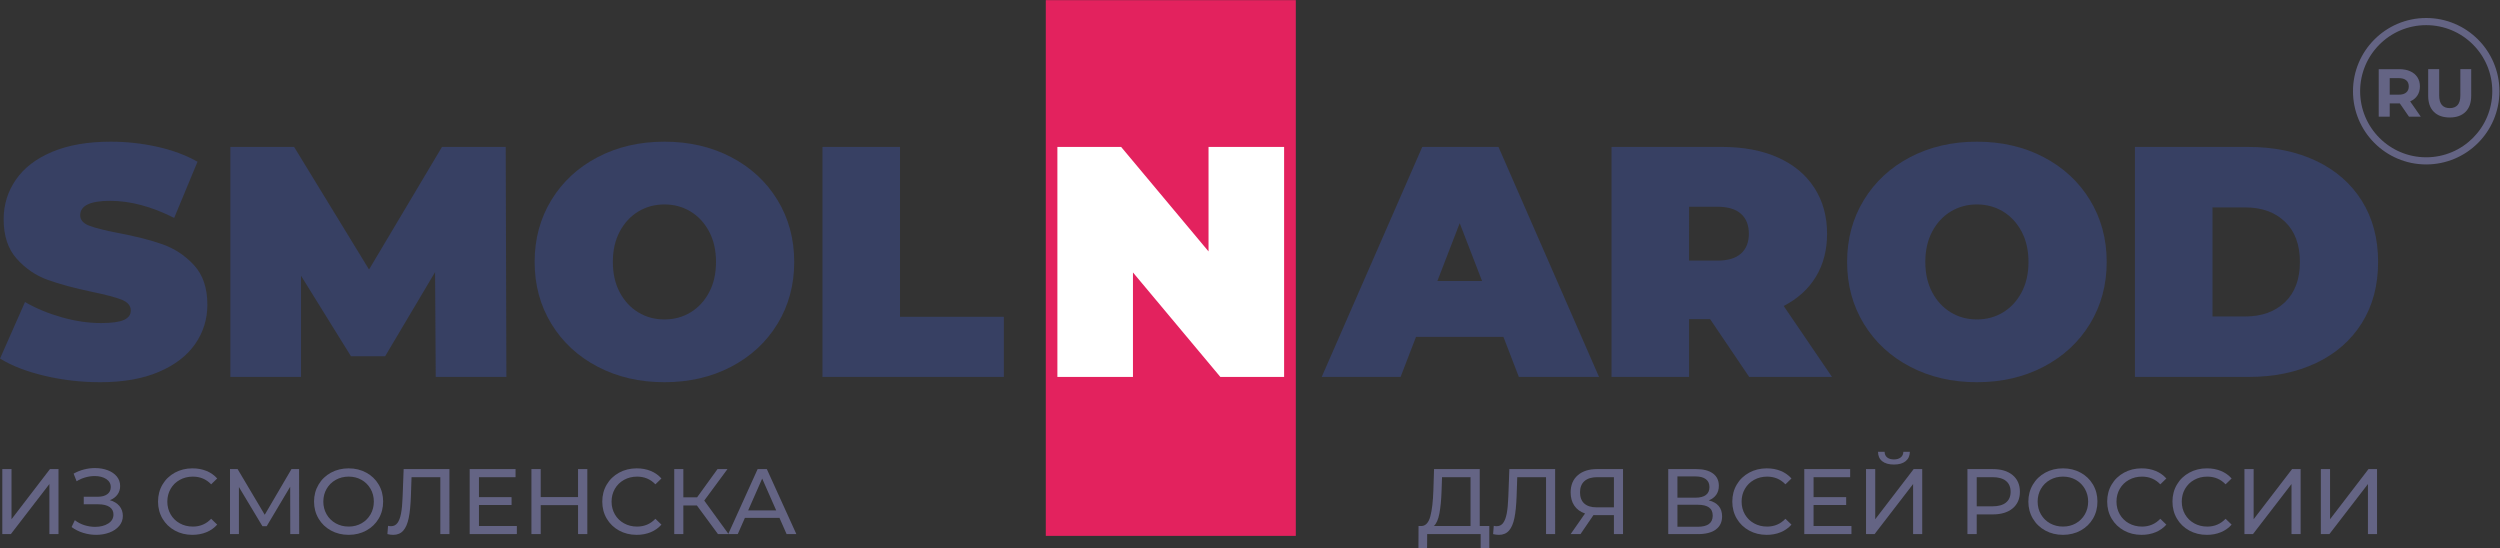<?xml version="1.0" encoding="UTF-8" standalone="no"?>
<svg
   xmlns:dc="http://purl.org/dc/elements/1.1/"
   xmlns:cc="http://creativecommons.org/ns#"
   xmlns:rdf="http://www.w3.org/1999/02/22-rdf-syntax-ns#"
   xmlns:svg="http://www.w3.org/2000/svg"
   xmlns="http://www.w3.org/2000/svg"
   viewBox="0 0 933.067 204.64"
   height="204.64"
   width="933.067"
   xml:space="preserve"
   id="svg2"
   version="1.1"><rect x="0" y="0" width="933.067" height="204.64" fill="#333333" stroke="none"/><defs
     id="defs6"><clipPath
       id="clipPath28"
       clipPathUnits="userSpaceOnUse"><path
         id="path26"
         d="M 6.477,37.691 H 2229.727 v 186.938 H 6.477 Z" /></clipPath><clipPath
       id="clipPath58"
       clipPathUnits="userSpaceOnUse"><path
         id="path56"
         d="M 3971.52,0 H 6655.47 V 270.141 H 3971.52 Z" /></clipPath><clipPath
       id="clipPath104"
       clipPathUnits="userSpaceOnUse"><path
         id="path102"
         d="m 6588,1074 v 411 h 410 v -411 z" /></clipPath><clipPath
       id="clipPath114"
       clipPathUnits="userSpaceOnUse"><path
         id="path112"
         d="m 6660.16,1206.25 h 258.969 v 135.277 H 6660.16 Z" /></clipPath></defs><g
     transform="matrix(1.333,0,0,-1.333,0,204.64)"
     id="g10"><g
       transform="scale(0.1)"
       id="g12"><path
         id="path14"
         style="fill:#374063;fill-opacity:1;fill-rule:nonzero;stroke:none"
         d="M 124.758,482.988 C 74.156,494.961 32.598,511.051 0.098,531.289 L 70.016,689.531 c 30.66,-17.793 65,-32.051 103.043,-42.773 38.015,-10.742 74.519,-16.106 109.476,-16.106 30.043,0 51.524,2.911 64.399,8.743 12.879,5.82 19.32,14.562 19.32,26.218 0,13.489 -8.438,23.606 -25.297,30.364 -16.879,6.738 -44.617,14.101 -83.262,22.078 -49.675,10.422 -91.078,21.613 -124.199,33.586 -33.121,11.953 -61.965,31.582 -86.48,58.875 -24.539,27.285 -36.801,64.246 -36.801,110.867 0,40.476 11.344,77.277 34.043,110.397 22.676,33.12 56.578,59.18 101.66,78.2 45.078,19.01 99.82,28.52 164.219,28.52 44.16,0 87.539,-4.76 130.179,-14.26 42.618,-9.52 80.18,-23.46 112.704,-41.86 L 487.695,925.059 c -63.179,31.89 -122.976,47.839 -179.398,47.839 -55.82,0 -83.723,-13.488 -83.723,-40.476 0,-12.879 8.281,-22.539 24.84,-28.984 16.563,-6.434 43.844,-13.34 81.879,-20.7 49.062,-9.199 90.465,-19.777 124.203,-31.738 33.719,-11.961 63.02,-31.441 87.859,-58.422 24.836,-26.992 37.258,-63.789 37.258,-110.41 0,-40.469 -11.355,-77.129 -34.035,-109.934 -22.699,-32.808 -56.582,-58.875 -101.66,-78.203 -45.082,-19.312 -99.82,-28.972 -164.227,-28.972 -53.355,0 -105.336,5.972 -155.933,17.929" /><path
         id="path16"
         style="fill:#374063;fill-opacity:1;fill-rule:nonzero;stroke:none"
         d="m 1220.01,479.781 -1.84,293.481 -139.84,-235.528 H 982.656 L 842.813,763.145 V 479.781 H 645.016 v 643.999 h 178.48 L 1033.26,780.613 1237.5,1123.78 h 178.47 l 1.85,-643.999 h -197.81" /><path
         id="path18"
         style="fill:#374063;fill-opacity:1;fill-rule:nonzero;stroke:none"
         d="m 1933.47,660.555 c 21.75,13.183 39.1,31.886 51.96,56.125 12.89,24.218 19.34,52.578 19.34,85.101 0,32.5 -6.45,60.86 -19.34,85.102 -12.86,24.219 -30.21,42.922 -51.96,56.121 -21.79,13.176 -46.17,19.777 -73.14,19.777 -27,0 -51.38,-6.601 -73.14,-19.777 -21.78,-13.199 -39.1,-31.902 -51.98,-56.121 -12.89,-24.242 -19.32,-52.602 -19.32,-85.102 0,-32.523 6.43,-60.883 19.32,-85.101 12.88,-24.239 30.2,-42.942 51.98,-56.125 21.76,-13.192 46.14,-19.774 73.14,-19.774 26.97,0 51.35,6.582 73.14,19.774 M 1673.56,508.301 c -55.21,28.816 -98.43,68.836 -129.71,120.058 -31.28,51.192 -46.92,109.024 -46.92,173.422 0,64.399 15.64,122.203 46.92,173.422 31.28,51.197 74.5,91.227 129.71,120.057 55.19,28.82 117.45,43.24 186.77,43.24 69.3,0 131.55,-14.42 186.75,-43.24 55.21,-28.83 98.45,-68.86 129.73,-120.057 31.28,-51.219 46.91,-109.023 46.91,-173.422 0,-64.398 -15.63,-122.23 -46.91,-173.422 -31.28,-51.222 -74.52,-91.242 -129.73,-120.058 -55.2,-28.832 -117.45,-43.242 -186.75,-43.242 -69.32,0 -131.58,14.41 -186.77,43.242" /><path
         id="path20"
         style="fill:#374063;fill-opacity:1;fill-rule:nonzero;stroke:none"
         d="m 2302.84,1123.78 h 217.12 V 648.133 h 290.72 V 479.781 h -507.84 v 643.999" /><g
         id="g22"><g
           clip-path="url(#clipPath28)"
           id="g24"><path
             id="path30"
             style="fill:#646484;fill-opacity:1;fill-rule:nonzero;stroke:none"
             d="M 163.773,39.781 H 138.297 V 179.922 L 30.395,39.781 H 6.477 V 221.781 H 32.219 V 81.379 L 139.852,221.781 h 23.921 V 39.781" /><path
             id="path32"
             style="fill:#646484;fill-opacity:1;fill-rule:nonzero;stroke:none"
             d="m 269.336,37.691 v 0 c -12.137,0 -24.18,1.82 -36.145,5.469 -11.957,3.641 -22.875,9.109 -32.757,16.379 l 9.101,19.242 c 7.969,-6.242 16.903,-10.922 26.778,-14.031 9.882,-3.129 19.843,-4.691 29.902,-4.691 14.562,0 26.781,3.07 36.66,9.242 9.879,6.141 14.82,14.59 14.82,25.34 0,9.179 -3.73,16.25 -11.179,21.187 -7.457,4.934 -17.942,7.41 -31.461,7.41 h -40.559 v 21.063 h 38.742 c 11.606,0 20.668,2.379 27.168,7.14 6.5,4.77 9.75,11.387 9.75,19.899 0,9.531 -4.25,17.07 -12.738,22.629 -8.504,5.519 -19.242,8.32 -32.242,8.32 -8.5,0 -17.117,-1.23 -25.871,-3.66 -8.746,-2.418 -17.032,-6.059 -24.828,-10.918 l -8.321,21.328 c 9.192,5.199 18.887,9.109 29.117,11.699 9.743,2.481 19.485,3.774 29.231,3.891 h 2.918 c 12.25,-0.149 23.555,-2.141 33.891,-5.981 10.742,-3.976 19.285,-9.789 25.613,-17.41 6.332,-7.629 9.492,-16.558 9.492,-26.789 0,-9.179 -2.559,-17.238 -7.676,-24.179 -5.113,-6.93 -12.176,-12.129 -21.187,-15.59 11.441,-3.121 20.359,-8.551 26.781,-16.25 6.41,-7.711 9.617,-16.95 9.617,-27.692 0,-10.75 -3.426,-20.148 -10.265,-28.207 -6.852,-8.062 -15.954,-14.223 -27.301,-18.473 -11.364,-4.238 -23.711,-6.367 -37.051,-6.367" /><path
             id="path34"
             style="fill:#646484;fill-opacity:1;fill-rule:nonzero;stroke:none"
             d="m 538.691,37.691 v 0 c -18.199,0 -34.621,4.039 -49.265,12.09 -14.653,8.07 -26.129,19.148 -34.449,33.289 -8.321,14.129 -12.481,30.032 -12.481,47.711 0,17.68 4.16,33.571 12.481,47.707 8.32,14.133 19.847,25.223 34.578,33.282 14.726,8.05 31.199,12.089 49.398,12.089 14.211,0 27.207,-2.39 39,-7.148 11.793,-4.781 21.844,-11.832 30.16,-21.191 l -16.898,-16.379 c -13.692,14.39 -30.77,21.578 -51.219,21.578 -13.523,0 -25.742,-3.039 -36.66,-9.098 -10.926,-6.07 -19.465,-14.43 -25.609,-25.101 -6.157,-10.649 -9.231,-22.579 -9.231,-35.739 0,-13.172 3.074,-25.101 9.231,-35.75 6.144,-10.66 14.683,-19.02 25.609,-25.09 10.918,-6.07 23.137,-9.102 36.66,-9.102 20.277,0 37.348,7.27 51.219,21.84 L 608.113,66.301 C 599.797,56.93 589.691,49.82 577.82,44.98 565.949,40.129 552.906,37.691 538.691,37.691" /><path
             id="path36"
             style="fill:#646484;fill-opacity:1;fill-rule:nonzero;stroke:none"
             d="M 837.691,39.77 H 812.73 L 812.469,172.379 746.688,61.871 H 734.73 L 668.949,171.602 V 39.77 H 643.988 V 221.781 h 21.321 L 741.23,93.859 816.109,221.781 h 21.321 l 0.261,-182.012" /><path
             id="path38"
             style="fill:#646484;fill-opacity:1;fill-rule:nonzero;stroke:none"
             d="m 976.27,37.691 v 0 c -18.368,0 -34.926,4.039 -49.657,12.09 -14.742,8.07 -26.3,19.199 -34.715,33.418 -8.406,14.199 -12.605,30.063 -12.605,47.582 0,17.5 4.199,33.36 12.605,47.578 8.415,14.211 19.973,25.352 34.715,33.411 14.731,8.05 31.289,12.089 49.657,12.089 18.203,0 34.67,-4.039 49.4,-12.089 14.73,-8.059 26.26,-19.149 34.58,-33.282 8.32,-14.136 12.48,-30.027 12.48,-47.707 0,-17.672 -4.16,-33.582 -12.48,-47.711 -8.32,-14.121 -19.85,-25.219 -34.58,-33.289 -14.73,-8.051 -31.197,-12.09 -49.4,-12.09 m 0,163.028 c -13.348,0 -25.438,-3.039 -36.27,-9.098 -10.84,-6.07 -19.328,-14.43 -25.477,-25.101 -6.164,-10.649 -9.23,-22.579 -9.23,-35.739 0,-13.172 3.066,-25.101 9.23,-35.75 C 920.672,84.371 929.16,76 940,69.941 c 10.832,-6.07 22.922,-9.102 36.27,-9.102 13.339,0 25.35,3.031 36.01,9.102 10.66,6.059 19.07,14.43 25.22,25.09 6.15,10.649 9.23,22.578 9.23,35.75 0,13.16 -3.08,25.09 -9.23,35.739 -6.15,10.671 -14.56,19.031 -25.22,25.101 -10.66,6.059 -22.671,9.098 -36.01,9.098" /><path
             id="path40"
             style="fill:#646484;fill-opacity:1;fill-rule:nonzero;stroke:none"
             d="m 1101.07,37.691 v 0 c -5.38,0 -10.83,0.699 -16.38,2.09 l 1.82,23.141 c 2.77,-0.703 5.55,-1.051 8.32,-1.051 7.45,0 13.43,2.988 17.94,8.98 4.51,5.988 7.89,14.949 10.14,26.898 2.25,11.969 3.73,27.738 4.42,47.332 l 2.86,76.699 h 128.18 V 39.781 h -25.48 V 199.16 h -80.6 l -1.82,-53.301 c -0.87,-25.14 -2.91,-45.507 -6.11,-61.09 -3.21,-15.609 -8.28,-27.371 -15.21,-35.238 -6.94,-7.891 -16.3,-11.84 -28.08,-11.84" /><path
             id="path42"
             style="fill:#646484;fill-opacity:1;fill-rule:nonzero;stroke:none"
             d="M 1447.13,39.781 H 1315.05 V 221.781 h 128.44 V 199.16 h -102.44 v -55.898 h 91.26 v -22.114 h -91.26 V 62.398 h 106.08 V 39.781" /><path
             id="path44"
             style="fill:#646484;fill-opacity:1;fill-rule:nonzero;stroke:none"
             d="m 1644.47,39.781 h -26.01 V 120.898 H 1513.94 V 39.781 h -25.99 V 221.781 h 25.99 V 143.52 h 104.52 v 78.261 h 26.01 V 39.781" /><path
             id="path46"
             style="fill:#646484;fill-opacity:1;fill-rule:nonzero;stroke:none"
             d="m 1782.52,37.691 v 0 c -18.2,0 -34.62,4.039 -49.27,12.09 -14.65,8.07 -26.13,19.148 -34.45,33.289 -8.32,14.129 -12.48,30.032 -12.48,47.711 0,17.68 4.16,33.571 12.48,47.707 8.32,14.133 19.85,25.223 34.58,33.282 14.73,8.05 31.2,12.089 49.4,12.089 14.21,0 27.21,-2.39 39.01,-7.148 11.77,-4.781 21.83,-11.832 30.15,-21.191 l -16.9,-16.379 c -13.69,14.39 -30.76,21.578 -51.22,21.578 -13.52,0 -25.74,-3.039 -36.66,-9.098 -10.92,-6.07 -19.46,-14.43 -25.61,-25.101 -6.15,-10.649 -9.23,-22.579 -9.23,-35.739 0,-13.172 3.08,-25.101 9.23,-35.75 6.15,-10.66 14.69,-19.02 25.61,-25.09 10.92,-6.07 23.14,-9.102 36.66,-9.102 20.28,0 37.35,7.27 51.22,21.84 l 16.9,-16.379 c -8.32,-9.371 -18.42,-16.48 -30.29,-21.32 -11.88,-4.852 -24.92,-7.289 -39.13,-7.289" /><path
             id="path48"
             style="fill:#646484;fill-opacity:1;fill-rule:nonzero;stroke:none"
             d="m 2038.88,39.77 h -28.6 l -59.02,80.082 H 1913.3 V 39.77 h -25.48 V 221.781 h 25.48 V 142.73 h 38.49 l 57.19,79.051 h 27.83 l -65,-88.152 67.47,-92.969 -0.4,-0.891" /><path
             id="path50"
             style="fill:#646484;fill-opacity:1;fill-rule:nonzero;stroke:none"
             d="m 2229.73,39.77 h -27.31 l -20.02,45.5 h -96.72 l -20.02,-45.5 h -26.78 l 0.4,0.891 82.02,181.121 h 25.74 l 82.69,-181.992 v -0.02 m -95.69,155.481 -39.26,-89.18 h 78.52 l -39.26,89.18" /></g></g><g
         id="g52"><g
           clip-path="url(#clipPath58)"
           id="g54"><path
             id="path60"
             style="fill:#646484;fill-opacity:1;fill-rule:nonzero;stroke:none"
             d="m 4169.9,0 h -24.18 V 39.781 H 3995.96 L 3995.7,0 h -24.18 l 0.25,62.398 h 8.85 c 11.45,0.691 19.5,9.75 24.18,27.172 4.68,17.418 7.54,41.989 8.57,73.711 l 1.83,58.5 h 127.92 V 62.398 h 26.78 V 0 m -132.35,199.16 -1.29,-38.219 c -0.87,-25.671 -2.9,-46.902 -6.11,-63.703 -3.21,-16.816 -8.36,-28.43 -15.47,-34.84 h 102.7 V 199.16 h -79.83" /><path
             id="path62"
             style="fill:#646484;fill-opacity:1;fill-rule:nonzero;stroke:none"
             d="m 4196.95,37.691 c -5.39,0 -10.84,0.699 -16.39,2.09 l 1.82,23.141 c 2.77,-0.703 5.54,-1.051 8.32,-1.051 7.45,0 13.43,2.988 17.93,8.98 4.51,5.988 7.89,14.949 10.15,26.898 2.25,11.969 3.73,27.738 4.42,47.332 l 2.86,76.699 h 128.17 V 39.781 h -25.47 V 199.16 h -80.6 l -1.82,-53.301 c -0.88,-25.14 -2.91,-45.507 -6.11,-61.09 -3.21,-15.609 -8.28,-27.371 -15.22,-35.238 -6.93,-7.891 -16.29,-11.84 -28.06,-11.84" /><path
             id="path64"
             style="fill:#646484;fill-opacity:1;fill-rule:nonzero;stroke:none"
             d="m 4544.29,39.77 h -25.48 v 53.039 h -50.18 c -3.11,0 -5.45,0.102 -7.01,0.273 l -36.41,-53.312 h -27.56 l 40.3,57.73 c -12.99,4.332 -22.97,11.559 -29.9,21.699 -6.93,10.153 -10.4,22.5 -10.4,37.051 0,20.629 6.62,36.699 19.89,48.238 13.27,11.524 31.16,17.293 53.69,17.293 h 73.06 V 39.77 M 4472.28,199.16 c -15.61,0 -27.57,-3.64 -35.89,-10.922 -8.32,-7.277 -12.48,-17.847 -12.48,-31.718 0,-13.532 3.94,-23.879 11.83,-31.071 7.89,-7.187 19.55,-10.801 34.98,-10.801 h 48.09 v 84.512 h -46.53" /><path
             id="path66"
             style="fill:#646484;fill-opacity:1;fill-rule:nonzero;stroke:none"
             d="m 4754.11,39.77 h -83.2 V 221.781 h 78.27 c 19.92,0 35.48,-4.043 46.65,-12.09 11.19,-8.07 16.78,-19.632 16.78,-34.711 0,-9.878 -2.48,-18.3 -7.41,-25.218 -4.94,-6.934 -11.92,-12.133 -20.93,-15.602 12.31,-2.949 21.62,-8.191 27.95,-15.738 6.33,-7.543 9.49,-17.192 9.49,-28.992 0,-15.758 -5.77,-27.98 -17.29,-36.66 -11.53,-8.668 -28.3,-13 -50.31,-13 M 4696.65,121.93 V 60.309 h 56.94 c 27.91,0 41.85,10.41 41.85,31.203 0,10.398 -3.5,18.078 -10.52,23.019 -7.02,4.938 -17.46,7.399 -31.33,7.399 h -56.94 m 0,79.3 v -59.531 h 50.7 c 12.65,0 22.31,2.5 28.99,7.539 6.66,5.024 10,12.383 10,22.094 0,9.707 -3.38,17.129 -10.13,22.227 -6.76,5.113 -16.38,7.671 -28.86,7.671 h -50.7" /><path
             id="path68"
             style="fill:#646484;fill-opacity:1;fill-rule:nonzero;stroke:none"
             d="m 4946.51,37.691 c -18.21,0 -34.62,4.039 -49.27,12.09 -14.65,8.07 -26.13,19.148 -34.45,33.289 -8.32,14.129 -12.48,30.032 -12.48,47.711 0,17.68 4.16,33.571 12.48,47.707 8.32,14.133 19.84,25.223 34.58,33.282 14.73,8.05 31.2,12.089 49.4,12.089 14.2,0 27.21,-2.39 39.01,-7.148 11.77,-4.781 21.83,-11.832 30.15,-21.191 l -16.9,-16.379 c -13.7,14.39 -30.77,21.578 -51.22,21.578 -13.52,0 -25.75,-3.039 -36.66,-9.098 -10.92,-6.07 -19.46,-14.43 -25.61,-25.101 -6.15,-10.649 -9.24,-22.579 -9.24,-35.739 0,-13.172 3.09,-25.101 9.24,-35.75 6.15,-10.66 14.69,-19.02 25.61,-25.09 10.91,-6.07 23.14,-9.102 36.66,-9.102 20.27,0 37.34,7.27 51.22,21.84 l 16.9,-16.379 c -8.32,-9.371 -18.42,-16.48 -30.29,-21.32 -11.87,-4.852 -24.92,-7.289 -39.13,-7.289" /><path
             id="path70"
             style="fill:#646484;fill-opacity:1;fill-rule:nonzero;stroke:none"
             d="M 5183.88,39.781 H 5051.81 V 221.781 h 128.44 V 199.16 h -102.44 v -55.898 h 91.26 v -22.114 h -91.26 V 62.398 h 106.07 V 39.781" /><path
             id="path72"
             style="fill:#646484;fill-opacity:1;fill-rule:nonzero;stroke:none"
             d="m 5382.01,39.77 h -25.49 V 179.922 L 5248.63,39.77 H 5224.7 V 221.781 h 25.74 V 81.379 l 107.64,140.402 h 23.93 V 39.77 m -79.05,194.743 c -14.22,0 -25.17,3.09 -32.89,9.238 -7.71,6.148 -11.66,14.941 -11.83,26.391 h 18.46 c 0.17,-6.762 2.55,-12.012 7.15,-15.731 4.59,-3.73 10.97,-5.59 19.11,-5.59 7.81,0 14.09,1.86 18.85,5.59 4.77,3.719 7.24,8.969 7.41,15.731 h 18.21 c -0.18,-11.27 -4.12,-20.02 -11.84,-26.262 -7.71,-6.238 -18.58,-9.367 -32.63,-9.367" /><path
             id="path74"
             style="fill:#646484;fill-opacity:1;fill-rule:nonzero;stroke:none"
             d="m 5534.61,39.781 h -25.99 V 221.781 h 70.98 c 23.57,0 42.11,-5.633 55.64,-16.902 13.52,-11.27 20.28,-26.77 20.28,-46.539 0,-19.77 -6.76,-35.281 -20.28,-46.539 -13.53,-11.27 -32.07,-16.903 -55.64,-16.903 h -44.99 V 39.781 m 0,159.379 v -81.64 h 44.19 c 16.49,0 29.05,3.519 37.72,10.531 8.66,7.019 13,17.109 13,30.289 0,13.16 -4.34,23.262 -13,30.289 -8.67,7.012 -21.23,10.531 -37.72,10.531 h -44.19" /><path
             id="path76"
             style="fill:#646484;fill-opacity:1;fill-rule:nonzero;stroke:none"
             d="m 5776.17,37.691 c -18.38,0 -34.93,4.039 -49.67,12.09 -14.73,8.07 -26.3,19.199 -34.71,33.418 -8.41,14.199 -12.61,30.063 -12.61,47.582 0,17.5 4.2,33.36 12.61,47.578 8.41,14.211 19.98,25.352 34.71,33.411 14.74,8.05 31.29,12.089 49.67,12.089 18.19,0 34.65,-4.039 49.39,-12.089 14.75,-8.059 26.26,-19.149 34.58,-33.282 8.32,-14.136 12.48,-30.027 12.48,-47.707 0,-17.672 -4.16,-33.582 -12.48,-47.711 -8.32,-14.121 -19.83,-25.219 -34.58,-33.289 -14.74,-8.051 -31.2,-12.09 -49.39,-12.09 m 0,163.028 c -13.36,0 -25.45,-3.039 -36.27,-9.098 -10.84,-6.07 -19.34,-14.43 -25.49,-25.101 -6.15,-10.649 -9.23,-22.579 -9.23,-35.739 0,-13.172 3.08,-25.101 9.23,-35.75 6.15,-10.66 14.65,-19.031 25.49,-25.09 10.82,-6.07 22.91,-9.102 36.27,-9.102 13.34,0 25.34,3.031 36,9.102 10.67,6.059 19.06,14.43 25.23,25.09 6.14,10.649 9.22,22.578 9.22,35.75 0,13.16 -3.08,25.09 -9.22,35.739 -6.17,10.671 -14.56,19.031 -25.23,25.101 -10.66,6.059 -22.66,9.098 -36,9.098" /><path
             id="path78"
             style="fill:#646484;fill-opacity:1;fill-rule:nonzero;stroke:none"
             d="m 5996.12,37.691 c -18.2,0 -34.62,4.039 -49.27,12.09 -14.65,8.07 -26.13,19.148 -34.45,33.289 -8.32,14.129 -12.48,30.032 -12.48,47.711 0,17.68 4.16,33.571 12.48,47.707 8.32,14.133 19.85,25.223 34.58,33.282 14.73,8.05 31.2,12.089 49.4,12.089 14.21,0 27.21,-2.39 39,-7.148 11.78,-4.781 21.84,-11.832 30.16,-21.191 l -16.9,-16.379 c -13.69,14.39 -30.76,21.578 -51.22,21.578 -13.52,0 -25.74,-3.039 -36.66,-9.098 -10.92,-6.07 -19.46,-14.43 -25.61,-25.101 -6.15,-10.649 -9.23,-22.579 -9.23,-35.739 0,-13.172 3.08,-25.101 9.23,-35.75 6.15,-10.66 14.69,-19.02 25.61,-25.09 10.92,-6.07 23.14,-9.102 36.66,-9.102 20.28,0 37.35,7.27 51.22,21.84 l 16.9,-16.379 c -8.32,-9.371 -18.42,-16.48 -30.29,-21.32 -11.88,-4.852 -24.92,-7.289 -39.13,-7.289" /><path
             id="path80"
             style="fill:#646484;fill-opacity:1;fill-rule:nonzero;stroke:none"
             d="m 6178.89,37.691 c -18.19,0 -34.62,4.039 -49.27,12.09 -14.64,8.07 -26.13,19.148 -34.45,33.289 -8.32,14.129 -12.48,30.032 -12.48,47.711 0,17.68 4.16,33.571 12.48,47.707 8.32,14.133 19.86,25.223 34.58,33.282 14.74,8.05 31.2,12.089 49.41,12.089 14.2,0 27.2,-2.39 39,-7.148 11.78,-4.781 21.84,-11.832 30.16,-21.191 l -16.91,-16.379 c -13.69,14.39 -30.76,21.578 -51.22,21.578 -13.52,0 -25.74,-3.039 -36.66,-9.098 -10.92,-6.07 -19.45,-14.43 -25.61,-25.101 -6.15,-10.649 -9.22,-22.579 -9.22,-35.739 0,-13.172 3.07,-25.101 9.22,-35.75 6.16,-10.66 14.69,-19.02 25.61,-25.09 10.92,-6.07 23.14,-9.102 36.66,-9.102 20.28,0 37.35,7.27 51.22,21.84 l 16.91,-16.379 c -8.32,-9.371 -18.42,-16.48 -30.3,-21.32 -11.87,-4.852 -24.92,-7.289 -39.13,-7.289" /><path
             id="path82"
             style="fill:#646484;fill-opacity:1;fill-rule:nonzero;stroke:none"
             d="m 6441.5,39.781 h -25.49 V 179.922 L 6308.11,39.781 h -23.92 V 221.781 h 25.75 V 81.379 l 107.63,140.402 h 23.93 V 39.781" /><path
             id="path84"
             style="fill:#646484;fill-opacity:1;fill-rule:nonzero;stroke:none"
             d="m 6655.46,39.781 h -25.47 V 179.922 L 6522.08,39.781 h -23.91 V 221.781 h 25.74 V 81.379 l 107.64,140.402 h 23.91 V 39.781" /></g></g><path
         id="path86"
         style="fill:#374063;fill-opacity:1;fill-rule:nonzero;stroke:none"
         d="m 4149.62,748.418 -62.55,161.926 -62.56,-161.926 z m 59.79,-156.406 H 3964.7 l -43.24,-112.231 h -220.8 l 281.52,643.999 h 213.44 l 281.52,-643.999 h -224.48 l -43.25,112.231" /><path
         id="path88"
         style="fill:#374063;fill-opacity:1;fill-rule:nonzero;stroke:none"
         d="m 4874.58,936.563 c -14.72,13.183 -36.8,19.781 -66.25,19.781 h -79.12 V 805.465 h 79.12 c 29.45,0 51.53,6.582 66.25,19.777 14.71,13.18 22.08,31.738 22.08,55.66 0,23.922 -7.37,42.461 -22.08,55.661 M 4788.1,641.699 h -58.89 V 479.781 H 4512.1 v 644.009 h 310.04 c 59.48,0 111.31,-9.83 155.47,-29.45 44.16,-19.64 78.21,-47.84 102.13,-84.64 23.93,-36.794 35.88,-79.735 35.88,-128.798 0,-46 -10.43,-86.175 -31.29,-120.519 -20.86,-34.367 -50.91,-61.645 -90.16,-81.887 L 5129.41,479.781 H 4897.57 L 4788.1,641.699" /><path
         id="path90"
         style="fill:#374063;fill-opacity:1;fill-rule:nonzero;stroke:none"
         d="m 5608.28,660.555 c 21.75,13.183 39.1,31.886 51.97,56.125 12.88,24.218 19.33,52.578 19.33,85.101 0,32.5 -6.45,60.86 -19.33,85.102 -12.87,24.219 -30.22,42.922 -51.97,56.121 -21.78,13.176 -46.17,19.777 -73.15,19.777 -26.99,0 -51.38,-6.601 -73.13,-19.777 -21.78,-13.199 -39.1,-31.902 -51.99,-56.121 -12.88,-24.242 -19.31,-52.602 -19.31,-85.102 0,-32.523 6.43,-60.883 19.31,-85.101 12.89,-24.239 30.21,-42.942 51.99,-56.125 21.75,-13.192 46.14,-19.774 73.13,-19.774 26.98,0 51.37,6.582 73.15,19.774 M 5348.37,508.301 c -55.2,28.816 -98.43,68.836 -129.71,120.058 -31.28,51.192 -46.93,109.024 -46.93,173.422 0,64.399 15.65,122.203 46.93,173.422 31.28,51.197 74.51,91.227 129.71,120.057 55.2,28.82 117.45,43.24 186.76,43.24 69.31,0 131.56,-14.42 186.76,-43.24 55.2,-28.83 98.45,-68.86 129.73,-120.057 31.28,-51.219 46.91,-109.023 46.91,-173.422 0,-64.398 -15.63,-122.23 -46.91,-173.422 -31.28,-51.222 -74.53,-91.242 -129.73,-120.058 -55.2,-28.832 -117.45,-43.242 -186.76,-43.242 -69.31,0 -131.56,14.41 -186.76,43.242" /><path
         id="path92"
         style="fill:#374063;fill-opacity:1;fill-rule:nonzero;stroke:none"
         d="m 6285.85,649.063 c 46.61,0 83.86,13.339 111.78,40.019 27.9,26.68 41.86,64.238 41.86,112.699 0,48.442 -13.96,86.02 -41.86,112.699 -27.92,26.68 -65.17,40.024 -111.78,40.024 h -91.08 V 649.063 Z m -308.2,474.727 h 317.4 c 71.76,0 135.08,-13.05 189.98,-39.11 54.89,-26.08 97.52,-63.34 127.88,-111.774 30.36,-48.465 45.54,-105.504 45.54,-171.125 0,-65.648 -15.18,-122.679 -45.54,-171.117 -30.36,-48.469 -72.99,-85.723 -127.88,-111.773 -54.9,-26.102 -118.22,-39.11 -189.98,-39.11 h -317.4 v 644.009" /><path
         id="path94"
         style="fill:#e3225e;fill-opacity:1;fill-rule:nonzero;stroke:none"
         d="m 3628.13,34.781 h -700 V 1534.78 h 700 V 34.781" /><path
         id="path96"
         style="fill:#ffffff;fill-opacity:1;fill-rule:nonzero;stroke:none"
         d="M 3595.38,1123.78 V 479.781 H 3416.89 L 3172.17,772.336 V 479.781 h -211.59 v 643.999 h 178.47 l 244.73,-292.561 v 292.561 h 211.6" /><g
         id="g98"><g
           clip-path="url(#clipPath104)"
           id="g100"><path
             id="path106"
             style="fill:#646484;fill-opacity:1;fill-rule:nonzero;stroke:none"
             d="m 6793.14,1074.78 v 0 c -113.22,0 -205,91.78 -205,205 0,113.22 91.78,205 205,205 113.22,0 205,-91.78 205,-205 v 0 c 0,-113.22 -91.78,-205 -205,-205 m 0,390 c -102.17,0 -185,-82.83 -185,-185 0,-102.17 82.83,-185 185,-185 102.17,0 185,82.83 185,185 0,102.17 -82.83,185 -185,185" /></g></g><g
         id="g108"><g
           clip-path="url(#clipPath114)"
           id="g110"><path
             id="path116"
             style="fill:#646484;fill-opacity:1;fill-rule:nonzero;stroke:none"
             d="m 6777.96,1208.54 h -33.06 l -25.65,37.05 h -28.31 v -37.05 h -30.78 v 132.98 h 57.57 c 11.78,0 22.01,-1.95 30.68,-5.88 8.67,-3.93 15.36,-9.5 20.05,-16.71 4.68,-7.23 7.03,-15.77 7.03,-25.65 0,-9.9 -2.38,-18.42 -7.13,-25.57 -4.74,-7.15 -11.49,-12.64 -20.22,-16.42 l 29.82,-42.75 m -87.02,107.92 v -46.38 h 25.08 c 9.25,0 16.27,2.03 21.09,6.1 4.81,4.04 7.22,9.74 7.22,17.1 0,7.46 -2.41,13.19 -7.22,17.18 -4.82,3.99 -11.84,6 -21.09,6 h -25.08" /><path
             id="path118"
             style="fill:#646484;fill-opacity:1;fill-rule:nonzero;stroke:none"
             d="m 6858.9,1206.25 c -19,0 -33.79,5.25 -44.37,15.77 -10.57,10.51 -15.86,25.52 -15.86,45.03 v 74.48 h 30.78 v -73.34 c 0,-23.81 9.87,-35.72 29.64,-35.72 9.63,0 16.97,2.88 22.04,8.64 5.07,5.78 7.59,14.79 7.59,27.08 v 73.34 h 30.41 v -74.48 c 0,-19.51 -5.3,-34.52 -15.86,-45.03 -10.6,-10.52 -25.38,-15.77 -44.37,-15.77" /></g></g></g></g></svg>